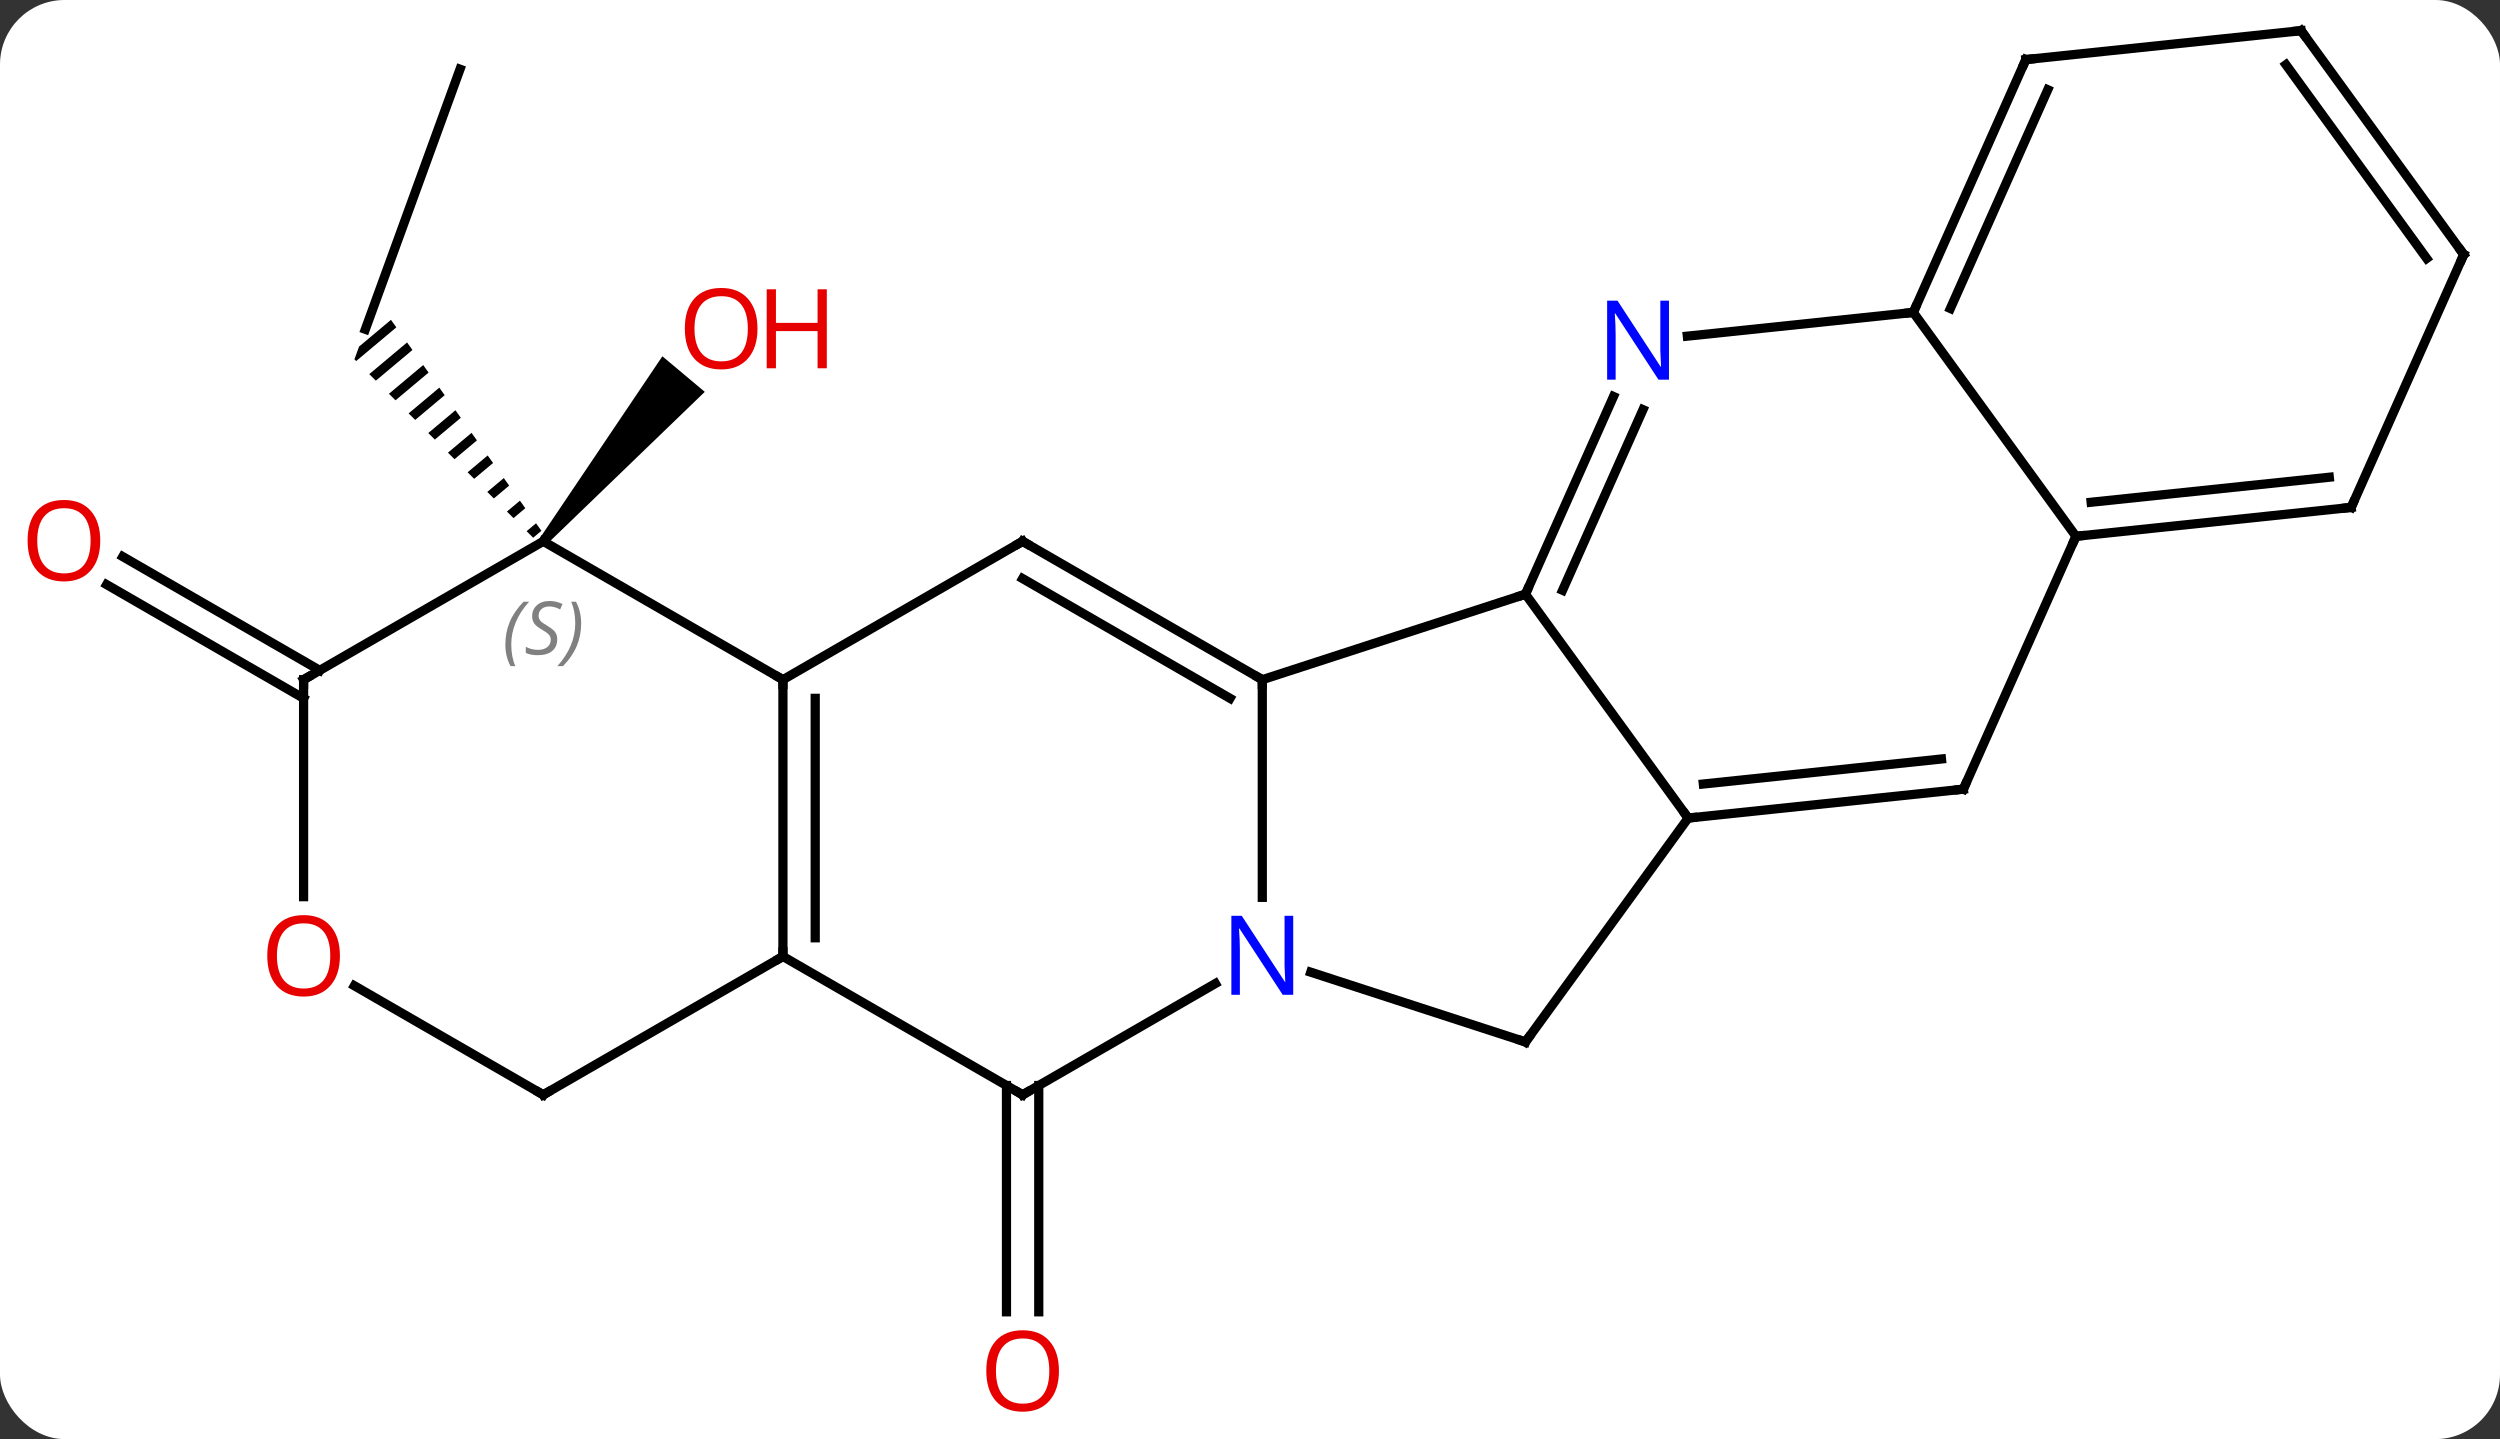 <svg width="271" viewBox="0 0 271 156" style="fill-opacity:1; color-rendering:auto; color-interpolation:auto; text-rendering:auto; stroke:black; stroke-linecap:square; stroke-miterlimit:10; shape-rendering:auto; stroke-opacity:1; fill:black; stroke-dasharray:none; font-weight:normal; stroke-width:1; font-family:'Open Sans'; font-style:normal; stroke-linejoin:miter; font-size:12; stroke-dashoffset:0; image-rendering:auto;" height="156" class="cas-substance-image" xmlns:xlink="http://www.w3.org/1999/xlink" xmlns="http://www.w3.org/2000/svg"><rect x="0" y="0" width="271" height="156" fill="#333333" stroke="none"/><svg class="cas-substance-single-component"><rect y="0" x="0" width="271" stroke="none" ry="7" rx="7" height="156" fill="white" class="cas-substance-group"/><svg y="0" x="0" width="271" viewBox="0 0 271 156" style="fill:black;" height="156" class="cas-substance-single-component-image"><svg><g><g transform="translate(137,76)" style="text-rendering:geometricPrecision; color-rendering:optimizeQuality; color-interpolation:linearRGB; stroke-linecap:butt; image-rendering:optimizeQuality;"><line y2="-68.496" y1="-40.305" x2="-87.135" x1="-97.395" style="fill:none;"/><path style="stroke:none;" d="M-94.62 -41.331 L-98.077 -38.431 L-98.58 -37.05 L-98.58 -37.05 L-98.392 -36.862 L-98.392 -36.862 L-94.038 -40.514 L-94.62 -41.331 ZM-92.873 -38.88 L-96.971 -35.443 L-96.971 -35.443 L-96.26 -34.734 L-92.29 -38.064 L-92.29 -38.064 L-92.873 -38.88 ZM-91.125 -36.43 L-94.839 -33.315 L-94.128 -32.606 L-90.543 -35.613 L-90.543 -35.613 L-91.125 -36.43 ZM-89.378 -33.98 L-92.707 -31.188 L-91.996 -30.478 L-91.996 -30.478 L-88.796 -33.163 L-88.796 -33.163 L-89.378 -33.98 ZM-87.63 -31.529 L-90.575 -29.059 L-90.575 -29.059 L-89.864 -28.35 L-89.864 -28.35 L-87.048 -30.713 L-87.63 -31.529 ZM-85.883 -29.079 L-88.443 -26.932 L-87.733 -26.222 L-87.733 -26.222 L-85.301 -28.262 L-85.883 -29.079 ZM-84.136 -26.629 L-86.311 -24.804 L-85.601 -24.094 L-83.553 -25.812 L-84.136 -26.629 ZM-82.388 -24.178 L-84.18 -22.676 L-83.469 -21.966 L-81.806 -23.361 L-82.388 -24.178 ZM-80.641 -21.728 L-82.048 -20.548 L-81.337 -19.838 L-80.058 -20.911 L-80.641 -21.728 ZM-78.893 -19.277 L-79.916 -18.42 L-79.205 -17.71 L-79.205 -17.71 L-78.311 -18.461 L-78.893 -19.277 Z"/><path style="stroke:none;" d="M-77.728 -17.001 L-78.494 -17.643 L-65.198 -37.379 L-60.602 -33.523 Z"/><line y2="41.668" y1="66.201" x2="-24.398" x1="-24.398" style="fill:none;"/><line y2="41.668" y1="66.201" x2="-27.898" x1="-27.898" style="fill:none;"/><line y2="-0.301" y1="-12.628" x2="-104.091" x1="-125.441" style="fill:none;"/><line y2="-3.332" y1="-15.659" x2="-102.341" x1="-123.691" style="fill:none;"/><line y2="27.678" y1="-2.322" x2="-52.131" x1="-52.131" style="fill:none;"/><line y2="25.657" y1="-0.301" x2="-48.631" x1="-48.631" style="fill:none;"/><line y2="-17.322" y1="-2.322" x2="-78.111" x1="-52.131" style="fill:none;"/><line y2="-17.322" y1="-2.322" x2="-26.148" x1="-52.131" style="fill:none;"/><line y2="42.678" y1="27.678" x2="-26.148" x1="-52.131" style="fill:none;"/><line y2="42.678" y1="27.678" x2="-78.111" x1="-52.131" style="fill:none;"/><line y2="-2.322" y1="-17.322" x2="-104.091" x1="-78.111" style="fill:none;"/><line y2="-2.322" y1="-17.322" x2="-0.168" x1="-26.148" style="fill:none;"/><line y2="-0.301" y1="-13.28" x2="-3.668" x1="-26.148" style="fill:none;"/><line y2="30.613" y1="42.678" x2="-5.252" x1="-26.148" style="fill:none;"/><line y2="30.857" y1="42.678" x2="-98.586" x1="-78.111" style="fill:none;"/><line y2="21.201" y1="-2.322" x2="-104.091" x1="-104.091" style="fill:none;"/><line y2="21.272" y1="-2.322" x2="-0.168" x1="-0.168" style="fill:none;"/><line y2="-11.592" y1="-2.322" x2="28.362" x1="-0.168" style="fill:none;"/><line y2="36.948" y1="29.385" x2="28.362" x1="5.086" style="fill:none;"/><line y2="12.678" y1="-11.592" x2="45.996" x1="28.362" style="fill:none;"/><line y2="-33.017" y1="-11.592" x2="37.902" x1="28.362" style="fill:none;"/><line y2="-31.593" y1="-12.014" x2="41.099" x1="32.381" style="fill:none;"/><line y2="12.678" y1="36.948" x2="45.996" x1="28.362" style="fill:none;"/><line y2="9.543" y1="12.678" x2="75.831" x1="45.996" style="fill:none;"/><line y2="6.273" y1="8.986" x2="73.456" x1="47.64" style="fill:none;"/><line y2="-42.135" y1="-39.561" x2="70.401" x1="45.907" style="fill:none;"/><line y2="-17.865" y1="9.543" x2="88.035" x1="75.831" style="fill:none;"/><line y2="-17.865" y1="-42.135" x2="88.035" x1="70.401" style="fill:none;"/><line y2="-69.543" y1="-42.135" x2="82.602" x1="70.401" style="fill:none;"/><line y2="-66.273" y1="-42.558" x2="84.978" x1="74.42" style="fill:none;"/><line y2="-21" y1="-17.865" x2="117.87" x1="88.035" style="fill:none;"/><line y2="-24.27" y1="-21.557" x2="115.495" x1="89.679" style="fill:none;"/><line y2="-72.678" y1="-69.543" x2="112.44" x1="82.602" style="fill:none;"/><line y2="-48.408" y1="-21" x2="130.071" x1="117.87" style="fill:none;"/><line y2="-48.408" y1="-72.678" x2="130.071" x1="112.44" style="fill:none;"/><line y2="-47.986" y1="-68.986" x2="126.052" x1="110.796" style="fill:none;"/></g><g transform="translate(137,76)" style="fill:rgb(230,0,0); text-rendering:geometricPrecision; color-rendering:optimizeQuality; image-rendering:optimizeQuality; font-family:'Open Sans'; stroke:rgb(230,0,0); color-interpolation:linearRGB;"><path style="stroke:none;" d="M-54.889 -40.375 Q-54.889 -38.313 -55.929 -37.133 Q-56.968 -35.953 -58.811 -35.953 Q-60.702 -35.953 -61.733 -37.117 Q-62.764 -38.282 -62.764 -40.391 Q-62.764 -42.485 -61.733 -43.633 Q-60.702 -44.782 -58.811 -44.782 Q-56.952 -44.782 -55.921 -43.61 Q-54.889 -42.438 -54.889 -40.375 ZM-61.718 -40.375 Q-61.718 -38.641 -60.975 -37.735 Q-60.233 -36.828 -58.811 -36.828 Q-57.389 -36.828 -56.663 -37.727 Q-55.936 -38.625 -55.936 -40.375 Q-55.936 -42.11 -56.663 -43 Q-57.389 -43.891 -58.811 -43.891 Q-60.233 -43.891 -60.975 -42.992 Q-61.718 -42.094 -61.718 -40.375 Z"/><path style="stroke:none;" d="M-47.374 -36.078 L-48.374 -36.078 L-48.374 -40.11 L-52.889 -40.11 L-52.889 -36.078 L-53.889 -36.078 L-53.889 -44.641 L-52.889 -44.641 L-52.889 -41 L-48.374 -41 L-48.374 -44.641 L-47.374 -44.641 L-47.374 -36.078 Z"/><path style="stroke:none;" d="M-22.21 72.608 Q-22.21 74.67 -23.25 75.85 Q-24.289 77.03 -26.132 77.03 Q-28.023 77.03 -29.054 75.865 Q-30.085 74.701 -30.085 72.592 Q-30.085 70.498 -29.054 69.35 Q-28.023 68.201 -26.132 68.201 Q-24.273 68.201 -23.242 69.373 Q-22.21 70.545 -22.21 72.608 ZM-29.039 72.608 Q-29.039 74.342 -28.296 75.248 Q-27.554 76.155 -26.132 76.155 Q-24.71 76.155 -23.984 75.256 Q-23.257 74.358 -23.257 72.608 Q-23.257 70.873 -23.984 69.983 Q-24.71 69.092 -26.132 69.092 Q-27.554 69.092 -28.296 69.99 Q-29.039 70.889 -29.039 72.608 Z"/><path style="stroke:none;" d="M-126.133 -17.392 Q-126.133 -15.33 -127.173 -14.15 Q-128.212 -12.97 -130.055 -12.97 Q-131.946 -12.97 -132.977 -14.134 Q-134.008 -15.299 -134.008 -17.408 Q-134.008 -19.502 -132.977 -20.65 Q-131.946 -21.799 -130.055 -21.799 Q-128.196 -21.799 -127.165 -20.627 Q-126.133 -19.455 -126.133 -17.392 ZM-132.962 -17.392 Q-132.962 -15.658 -132.219 -14.752 Q-131.477 -13.845 -130.055 -13.845 Q-128.633 -13.845 -127.907 -14.744 Q-127.18 -15.642 -127.18 -17.392 Q-127.18 -19.127 -127.907 -20.017 Q-128.633 -20.908 -130.055 -20.908 Q-131.477 -20.908 -132.219 -20.009 Q-132.962 -19.111 -132.962 -17.392 Z"/></g><g transform="translate(137,76)" style="stroke-linecap:butt; text-rendering:geometricPrecision; color-rendering:optimizeQuality; image-rendering:optimizeQuality; font-family:'Open Sans'; color-interpolation:linearRGB; stroke-miterlimit:5;"><path style="fill:none;" d="M-52.131 -1.822 L-52.131 -2.322 L-52.564 -2.572"/><path style="fill:none;" d="M-52.131 27.178 L-52.131 27.678 L-52.564 27.928"/></g><g transform="translate(137,76)" style="stroke-linecap:butt; font-size:8.4px; fill:gray; text-rendering:geometricPrecision; image-rendering:optimizeQuality; color-rendering:optimizeQuality; font-family:'Open Sans'; font-style:italic; stroke:gray; color-interpolation:linearRGB; stroke-miterlimit:5;"><path style="stroke:none;" d="M-82.219 -6.119 Q-82.219 -7.447 -81.751 -8.572 Q-81.282 -9.697 -80.251 -10.775 L-79.641 -10.775 Q-80.61 -9.713 -81.094 -8.541 Q-81.579 -7.369 -81.579 -6.135 Q-81.579 -4.806 -81.141 -3.791 L-81.657 -3.791 Q-82.219 -4.822 -82.219 -6.119 ZM-76.597 -6.713 Q-76.597 -5.885 -77.144 -5.431 Q-77.691 -4.978 -78.691 -4.978 Q-79.097 -4.978 -79.409 -5.033 Q-79.722 -5.088 -80.003 -5.228 L-80.003 -5.885 Q-79.378 -5.556 -78.675 -5.556 Q-78.05 -5.556 -77.675 -5.853 Q-77.3 -6.15 -77.3 -6.666 Q-77.3 -6.978 -77.503 -7.205 Q-77.706 -7.431 -78.269 -7.76 Q-78.863 -8.088 -79.089 -8.416 Q-79.316 -8.744 -79.316 -9.197 Q-79.316 -9.931 -78.8 -10.392 Q-78.284 -10.853 -77.441 -10.853 Q-77.066 -10.853 -76.73 -10.775 Q-76.394 -10.697 -76.019 -10.525 L-76.284 -9.931 Q-76.534 -10.088 -76.855 -10.174 Q-77.175 -10.259 -77.441 -10.259 Q-77.972 -10.259 -78.292 -9.986 Q-78.613 -9.713 -78.613 -9.244 Q-78.613 -9.041 -78.542 -8.892 Q-78.472 -8.744 -78.331 -8.611 Q-78.191 -8.478 -77.769 -8.228 Q-77.206 -7.885 -77.003 -7.689 Q-76.8 -7.494 -76.698 -7.26 Q-76.597 -7.025 -76.597 -6.713 ZM-74.002 -8.431 Q-74.002 -7.103 -74.479 -5.97 Q-74.956 -4.838 -75.971 -3.791 L-76.581 -3.791 Q-74.643 -5.947 -74.643 -8.431 Q-74.643 -9.759 -75.081 -10.775 L-74.565 -10.775 Q-74.002 -9.713 -74.002 -8.431 Z"/><path style="fill:none; stroke:black;" d="M-26.581 -17.072 L-26.148 -17.322 L-25.715 -17.072"/><path style="fill:none; stroke:black;" d="M-26.581 42.428 L-26.148 42.678 L-25.715 42.428"/><path style="fill:none; stroke:black;" d="M-77.678 42.428 L-78.111 42.678 L-78.544 42.428"/><path style="fill:none; stroke:black;" d="M-103.658 -2.572 L-104.091 -2.322 L-104.091 -1.822"/><path style="fill:none; stroke:black;" d="M-0.601 -2.572 L-0.168 -2.322 L-0.168 -1.822"/></g><g transform="translate(137,76)" style="stroke-linecap:butt; fill:rgb(0,5,255); text-rendering:geometricPrecision; color-rendering:optimizeQuality; image-rendering:optimizeQuality; font-family:'Open Sans'; stroke:rgb(0,5,255); color-interpolation:linearRGB; stroke-miterlimit:5;"><path style="stroke:none;" d="M3.184 31.834 L2.043 31.834 L-2.645 24.647 L-2.691 24.647 Q-2.598 25.912 -2.598 26.959 L-2.598 31.834 L-3.52 31.834 L-3.52 23.272 L-2.395 23.272 L2.277 30.428 L2.324 30.428 Q2.324 30.272 2.277 29.412 Q2.23 28.553 2.246 28.178 L2.246 23.272 L3.184 23.272 L3.184 31.834 Z"/><path style="fill:rgb(230,0,0); stroke:none;" d="M-100.153 27.608 Q-100.153 29.67 -101.193 30.85 Q-102.232 32.03 -104.075 32.03 Q-105.966 32.03 -106.997 30.866 Q-108.028 29.701 -108.028 27.592 Q-108.028 25.498 -106.997 24.35 Q-105.966 23.201 -104.075 23.201 Q-102.216 23.201 -101.185 24.373 Q-100.153 25.545 -100.153 27.608 ZM-106.982 27.608 Q-106.982 29.342 -106.239 30.248 Q-105.497 31.155 -104.075 31.155 Q-102.653 31.155 -101.927 30.256 Q-101.2 29.358 -101.2 27.608 Q-101.2 25.873 -101.927 24.983 Q-102.653 24.092 -104.075 24.092 Q-105.497 24.092 -106.239 24.991 Q-106.982 25.889 -106.982 27.608 Z"/><path style="fill:none; stroke:black;" d="M28.565 -12.049 L28.362 -11.592 L27.887 -11.438"/><path style="fill:none; stroke:black;" d="M27.887 36.794 L28.362 36.948 L28.656 36.544"/><path style="fill:none; stroke:black;" d="M46.493 12.626 L45.996 12.678 L45.702 12.274"/><path style="stroke:none;" d="M43.918 -34.844 L42.777 -34.844 L38.089 -42.031 L38.043 -42.031 Q38.136 -40.766 38.136 -39.719 L38.136 -34.844 L37.214 -34.844 L37.214 -43.406 L38.339 -43.406 L43.011 -36.25 L43.058 -36.25 Q43.058 -36.406 43.011 -37.266 Q42.964 -38.125 42.98 -38.5 L42.98 -43.406 L43.918 -43.406 L43.918 -34.844 Z"/><path style="fill:none; stroke:black;" d="M75.334 9.595 L75.831 9.543 L76.034 9.086"/><path style="fill:none; stroke:black;" d="M70.604 -42.592 L70.401 -42.135 L69.904 -42.083"/><path style="fill:none; stroke:black;" d="M88.532 -17.917 L88.035 -17.865 L87.832 -17.408"/><path style="fill:none; stroke:black;" d="M82.399 -69.086 L82.602 -69.543 L83.099 -69.595"/><path style="fill:none; stroke:black;" d="M117.373 -20.948 L117.87 -21 L118.073 -21.457"/><path style="fill:none; stroke:black;" d="M111.943 -72.626 L112.44 -72.678 L112.734 -72.273"/><path style="fill:none; stroke:black;" d="M129.868 -47.951 L130.071 -48.408 L129.777 -48.812"/></g></g></svg></svg></svg></svg>
